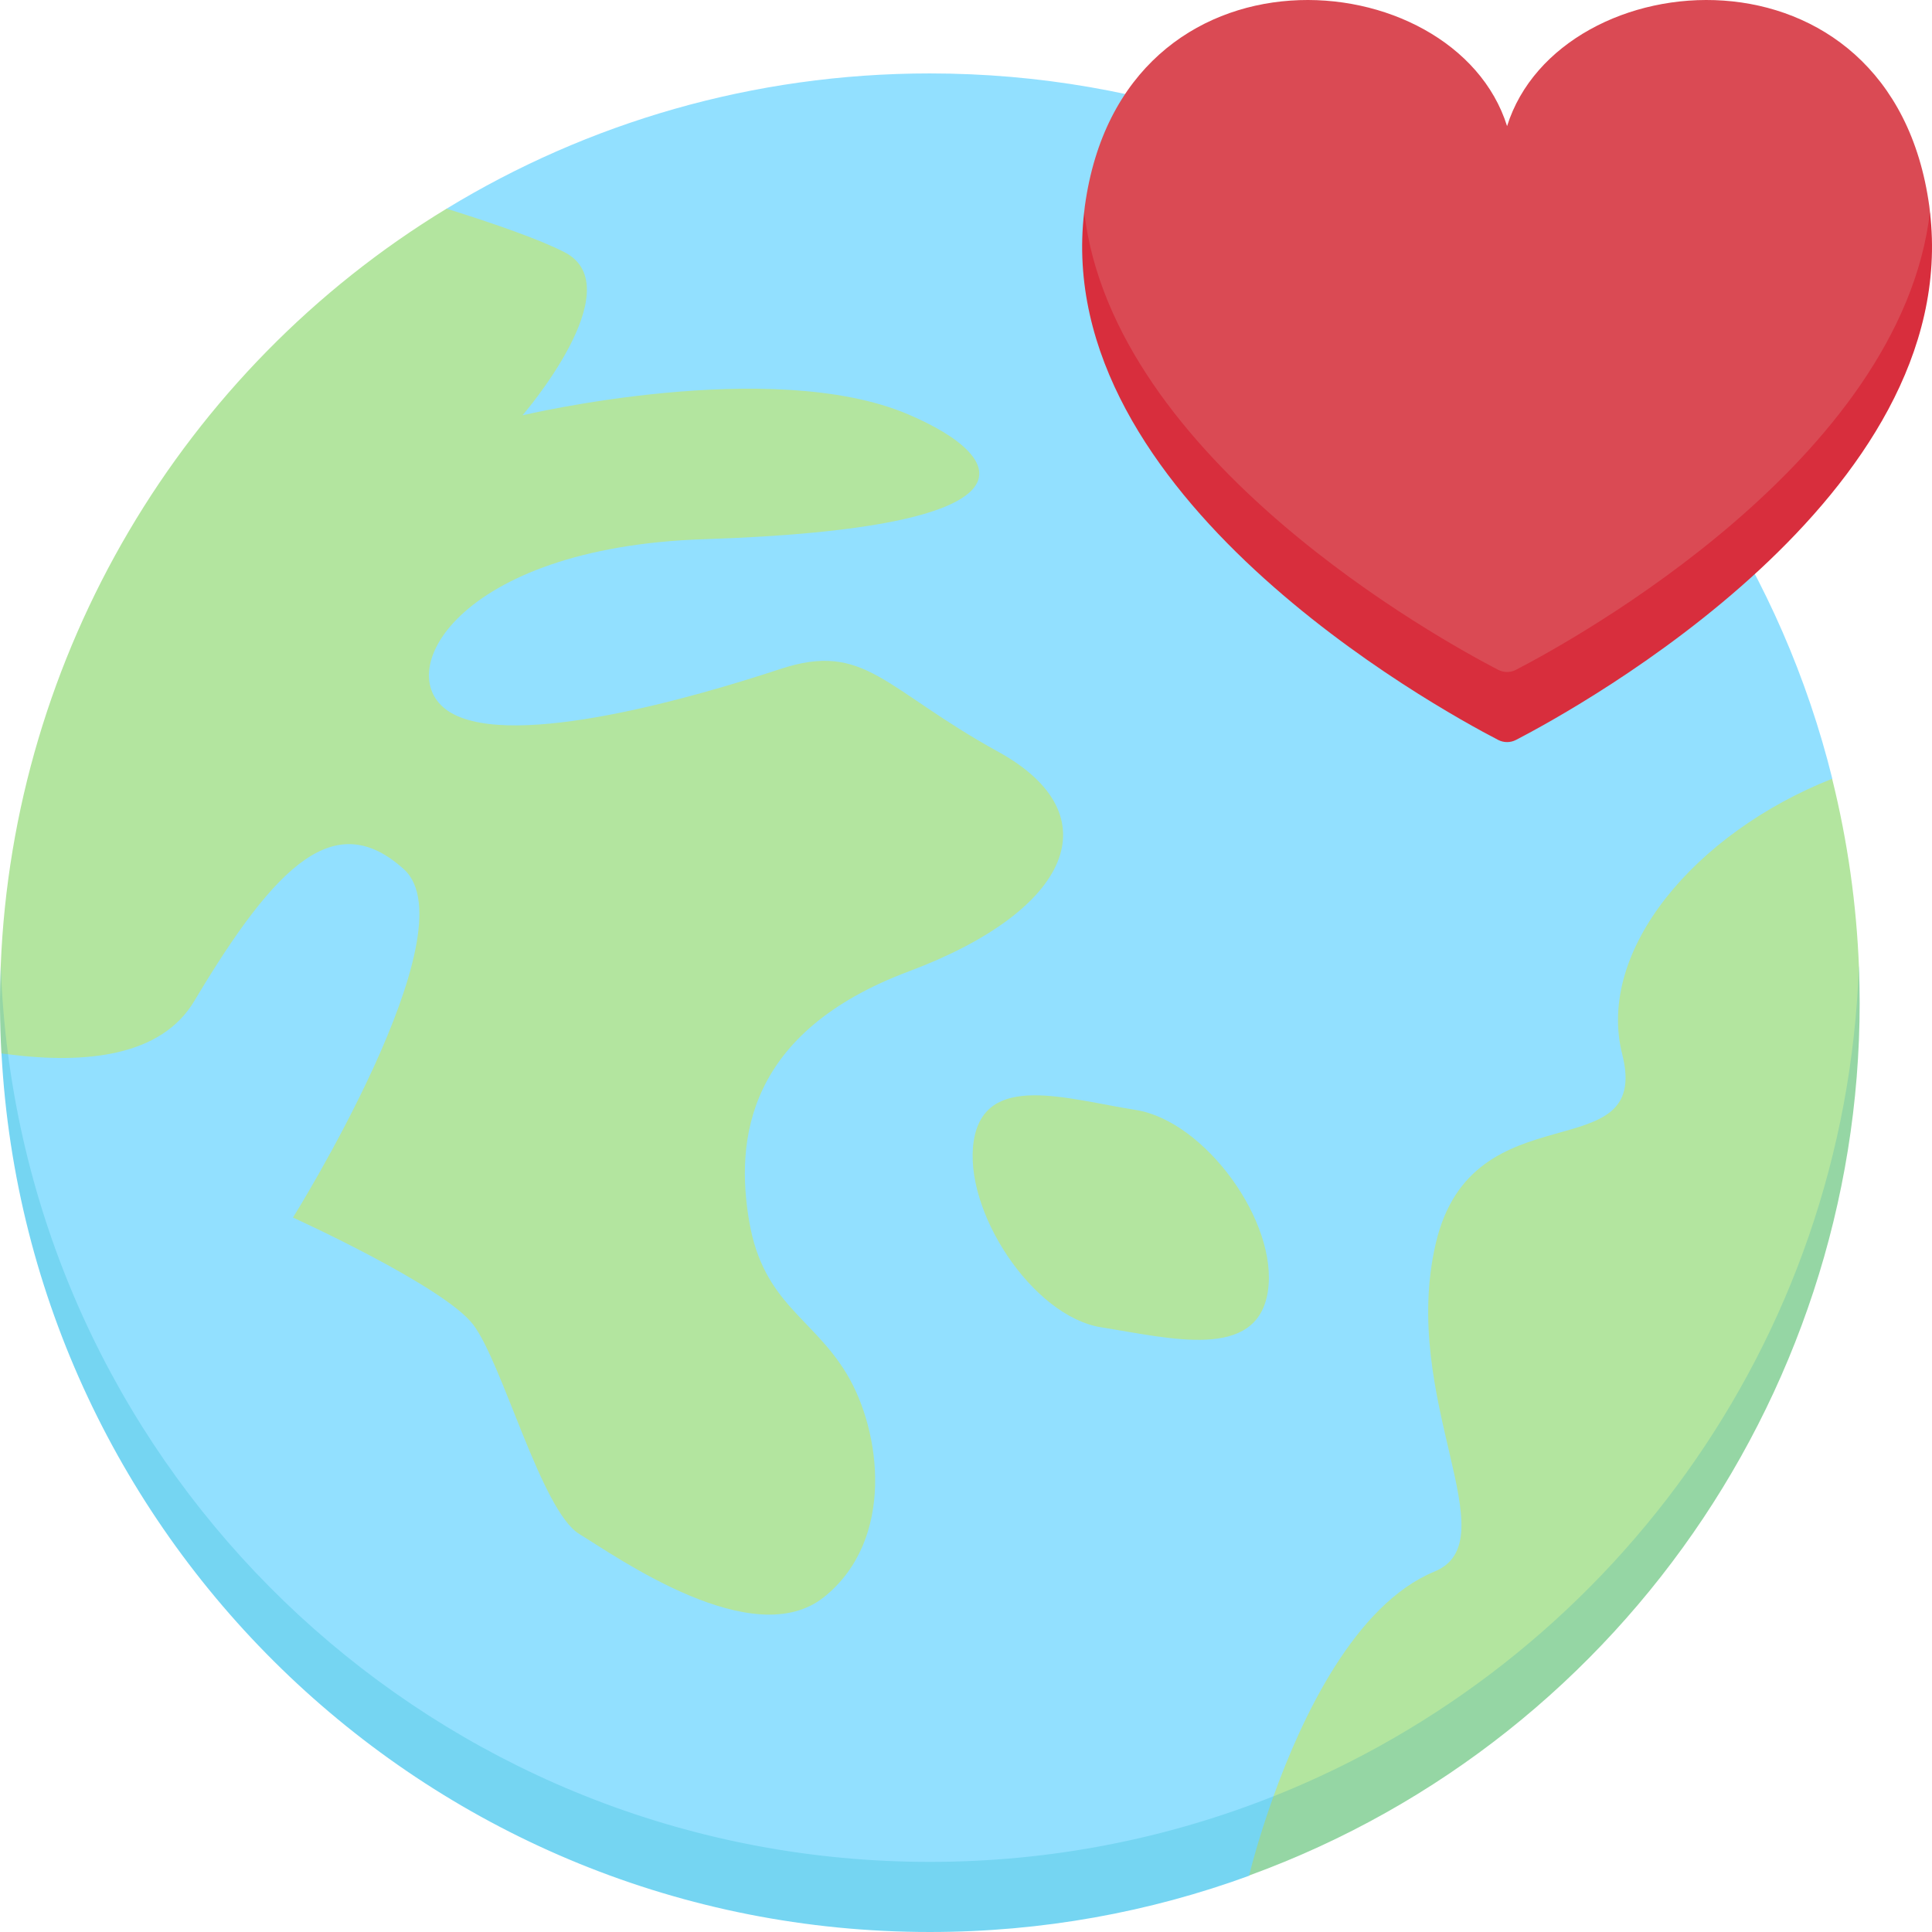 <svg id="Capa_1" enable-background="new 0 0 512 512" height="512" viewBox="0 0 512 512" width="512" xmlns="http://www.w3.org/2000/svg"><g><g><path d="m246.416 502.419c132.962 0 246.196-109.687 246.196-245.98l-15.051-20.544 8.017-29.532c-26.575-107.331-123.565-186.905-239.162-186.905-46.906 0-90.749 13.102-128.066 35.844l-118.13 201.137c0 137.131 113.233 245.98 246.196 245.98z" fill="#92e0ff"/><path d="m335.983 342.339c-2.906 18.342-25.757 12.323-44.105 9.422-18.349-2.9-36.725-31.099-33.819-49.441s24.596-11.067 42.946-8.166c18.348 2.901 37.884 29.843 34.978 48.185z" fill="#b3e59f"/><path d="m287.324 56.168c0 74.519 94.231 122.314 109.705 130.339 1.485.77 3.238.77 4.723 0 15.475-8.025 109.705-56.378 109.705-130.338.001.001.002.003.003.004-.059-.503-.103-1.004-.172-1.509-9.949-72.724-98.016-65.54-111.898-21.241-13.882-44.299-101.95-51.483-111.898 21.241-.069.504-.113 1.004-.172 1.507.002-.001.003-.002.004-.003z" fill="#da4a54"/><path d="m264.54 199.225c-30.333-16.686-35.28-29.354-57.771-21.924-22.492 7.43-70.457 21.305-87.207 11.622-16.75-9.682 1.201-43.886 66.983-46.025 90-2.926 81.878-21.303 54.064-33.118-36.256-15.401-102.141.284-102.141.284s29.222-33.84 11.188-43.197c-6.447-3.345-18.492-7.549-31.308-11.569-70.254 42.7-114.869 118.347-118.15 200.565.276 7.945-.08 17.447 1.933 23.533 20.826 2.67 40.657.472 49.341-14.086 22.003-36.886 37.518-51.251 55.571-34.939 18.053 16.313-29.4 92.296-29.4 92.296s39.93 18.138 47.735 28.344c7.804 10.205 18.057 49.371 28.144 55.519s46.175 31.818 64.962 16.625 15.026-43.821 5.98-58.933c-9.045-15.111-22.153-18.755-25.895-40.428s-.679-50.288 42.322-66.387c43-16.098 53.983-41.496 23.649-58.182z" fill="#b3e59f"/><path d="m397.029 177.507c-15.475-8.025-102.003-55.664-109.705-121.339-8.829 75.138 92.78 131.141 109.699 139.916 1.485.77 3.251.77 4.736 0 16.919-8.775 118.527-64.778 109.699-139.916-7.702 65.674-94.231 113.314-109.705 121.338-1.485.771-3.239.771-4.724.001z" fill="#d82e3d"/><path d="m380.129 416.492c-21.084 8.696-35.156 38.712-42.641 59.536l31.947-7.155c71.74-40.976 123.177-118.652 123.177-212.435.012-.007.023-.014.035-.021-.64-16.571-2.959-33.321-7.112-50.043-36.291 14.37-62.598 45.475-55.624 73.042 7.886 31.172-39.666 8.593-49.391 49.989s19.651 78.821-.391 87.087z" fill="#b3e59f"/><path d="m331.03 497.028c.006-.01 16.105-14.342 16.105-14.342s-9.646-6.658-9.652-6.644c.002-.005.004-.009.006-.014-28.174 11.212-58.899 17.392-91.074 17.392-125.157 0-228.505-93.228-244.285-214.024l-.851-1.081-.883.849c6.981 129.763 114.454 232.836 246.02 232.836 29.761 0 58.29-5.274 84.702-14.938-.029-.012-.058-.022-.088-.034z" fill="#75d5f2"/><g fill="#95d6a4"><path d="m492.629 255.989c-3.533 100.035-66.743 184.884-155.146 220.053-4.318 12.016-6.445 20.971-6.453 20.986 101.218-36.879 165.868-135.33 161.599-241.039z"/><path d="m.198 255.862c-.308 7.716-.261 15.488.173 23.298.587.083 1.174.16 1.76.235-1.013-7.736-1.657-15.587-1.933-23.533z"/></g></g></g></svg>